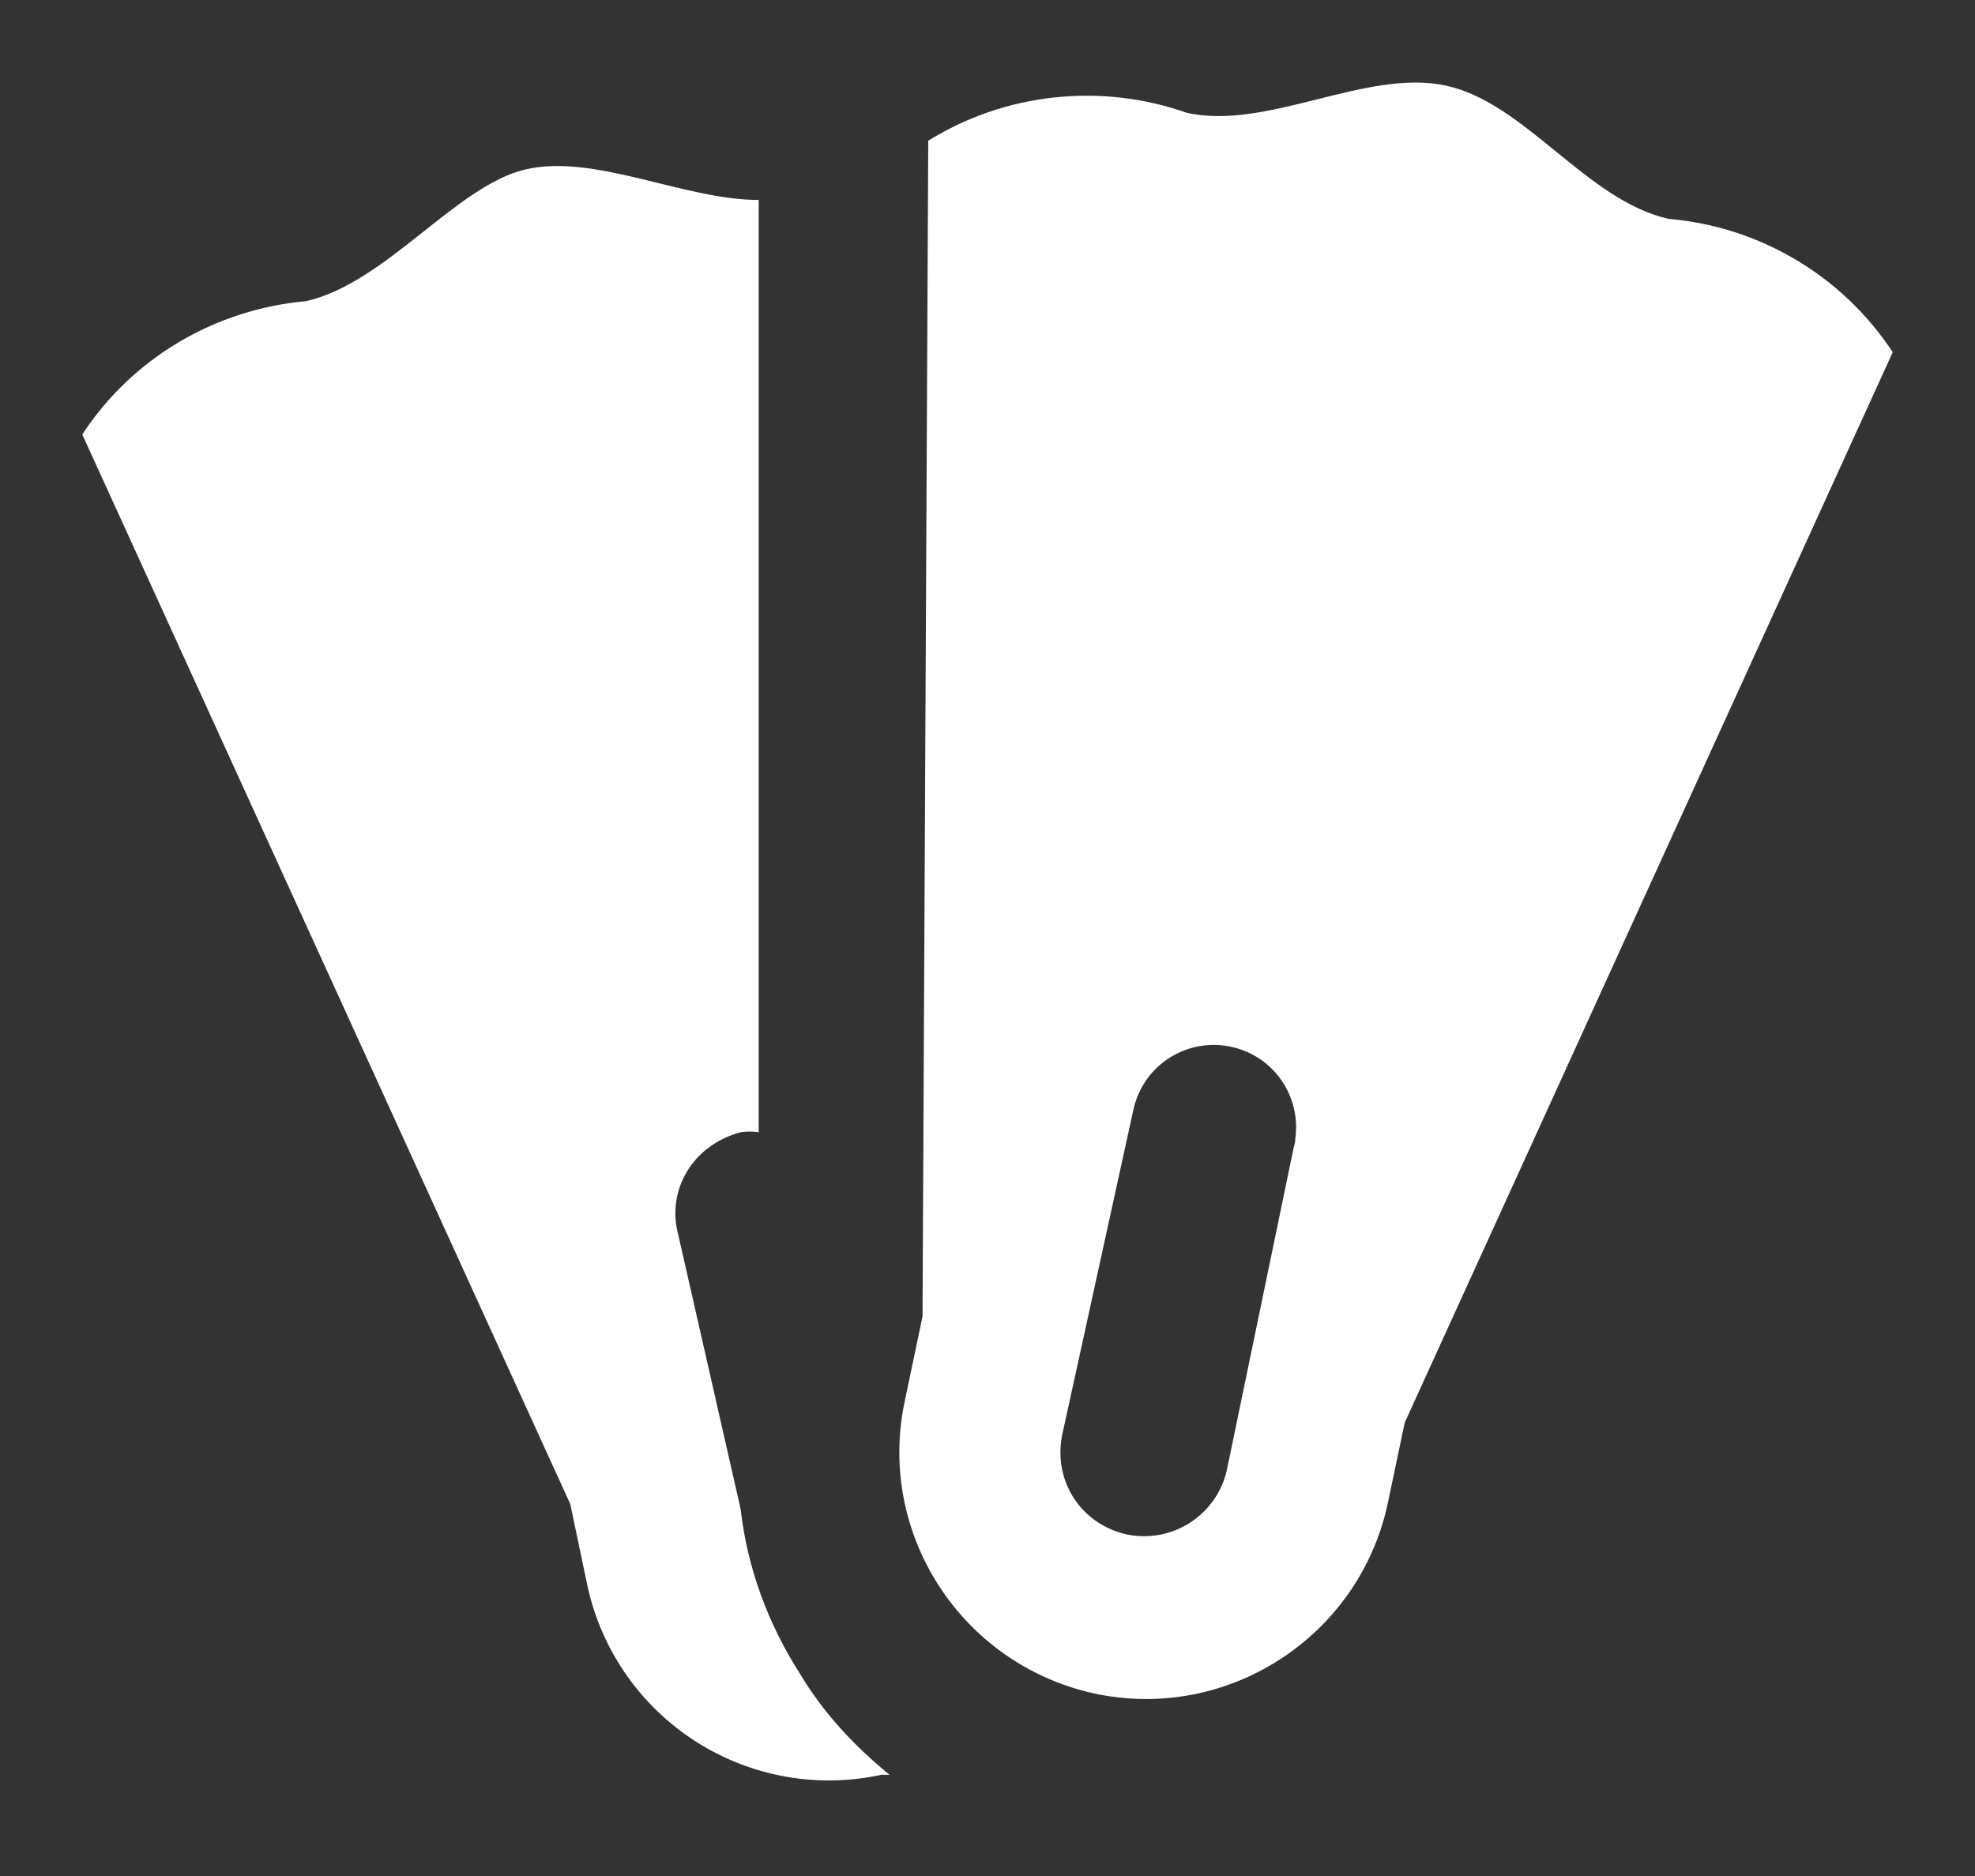 <svg width="20" height="19" viewBox="0 0 20 19" fill="none" xmlns="http://www.w3.org/2000/svg">
<rect x="0" y="0" width="20" height="19" fill="#333333" stroke="none"/>
<path d="M16.9 2.217C16.067 2.033 15.45 1.042 14.642 0.867C13.833 0.692 12.833 1.325 12.017 1.142C11.587 0.991 11.129 0.938 10.676 0.987C10.223 1.036 9.787 1.185 9.4 1.425L9.342 13.333L9.167 14.167C8.867 15.517 9.725 16.85 11.075 17.15C12.417 17.442 13.75 16.592 14.05 15.242L14.225 14.408L19.167 3.567C18.915 3.185 18.581 2.865 18.188 2.632C17.796 2.398 17.355 2.256 16.9 2.217ZM12.425 14.883C12.325 15.342 11.875 15.633 11.417 15.542C10.95 15.442 10.658 15 10.758 14.525L11.475 11.25C11.518 11.038 11.642 10.85 11.821 10.728C12 10.606 12.22 10.558 12.433 10.595C12.647 10.632 12.838 10.75 12.965 10.925C13.093 11.101 13.147 11.319 13.117 11.533C13.117 11.567 13.108 11.592 13.1 11.625L12.425 14.883ZM8.1 16.95C7.775 16.442 7.567 15.875 7.5 15.283L6.867 12.5C6.75 12.058 7.008 11.6 7.5 11.467C7.561 11.458 7.623 11.458 7.683 11.467V2.025C6.925 2.025 6.017 1.55 5.317 1.717C4.617 1.883 3.908 2.867 3.1 3.05C2.175 3.133 1.342 3.625 0.833 4.4L5.775 15.233L5.95 16.067C6.092 16.714 6.485 17.278 7.043 17.636C7.601 17.994 8.278 18.116 8.925 17.975H9.008C8.65 17.683 8.333 17.342 8.1 16.95Z" fill="white"/>
</svg>
